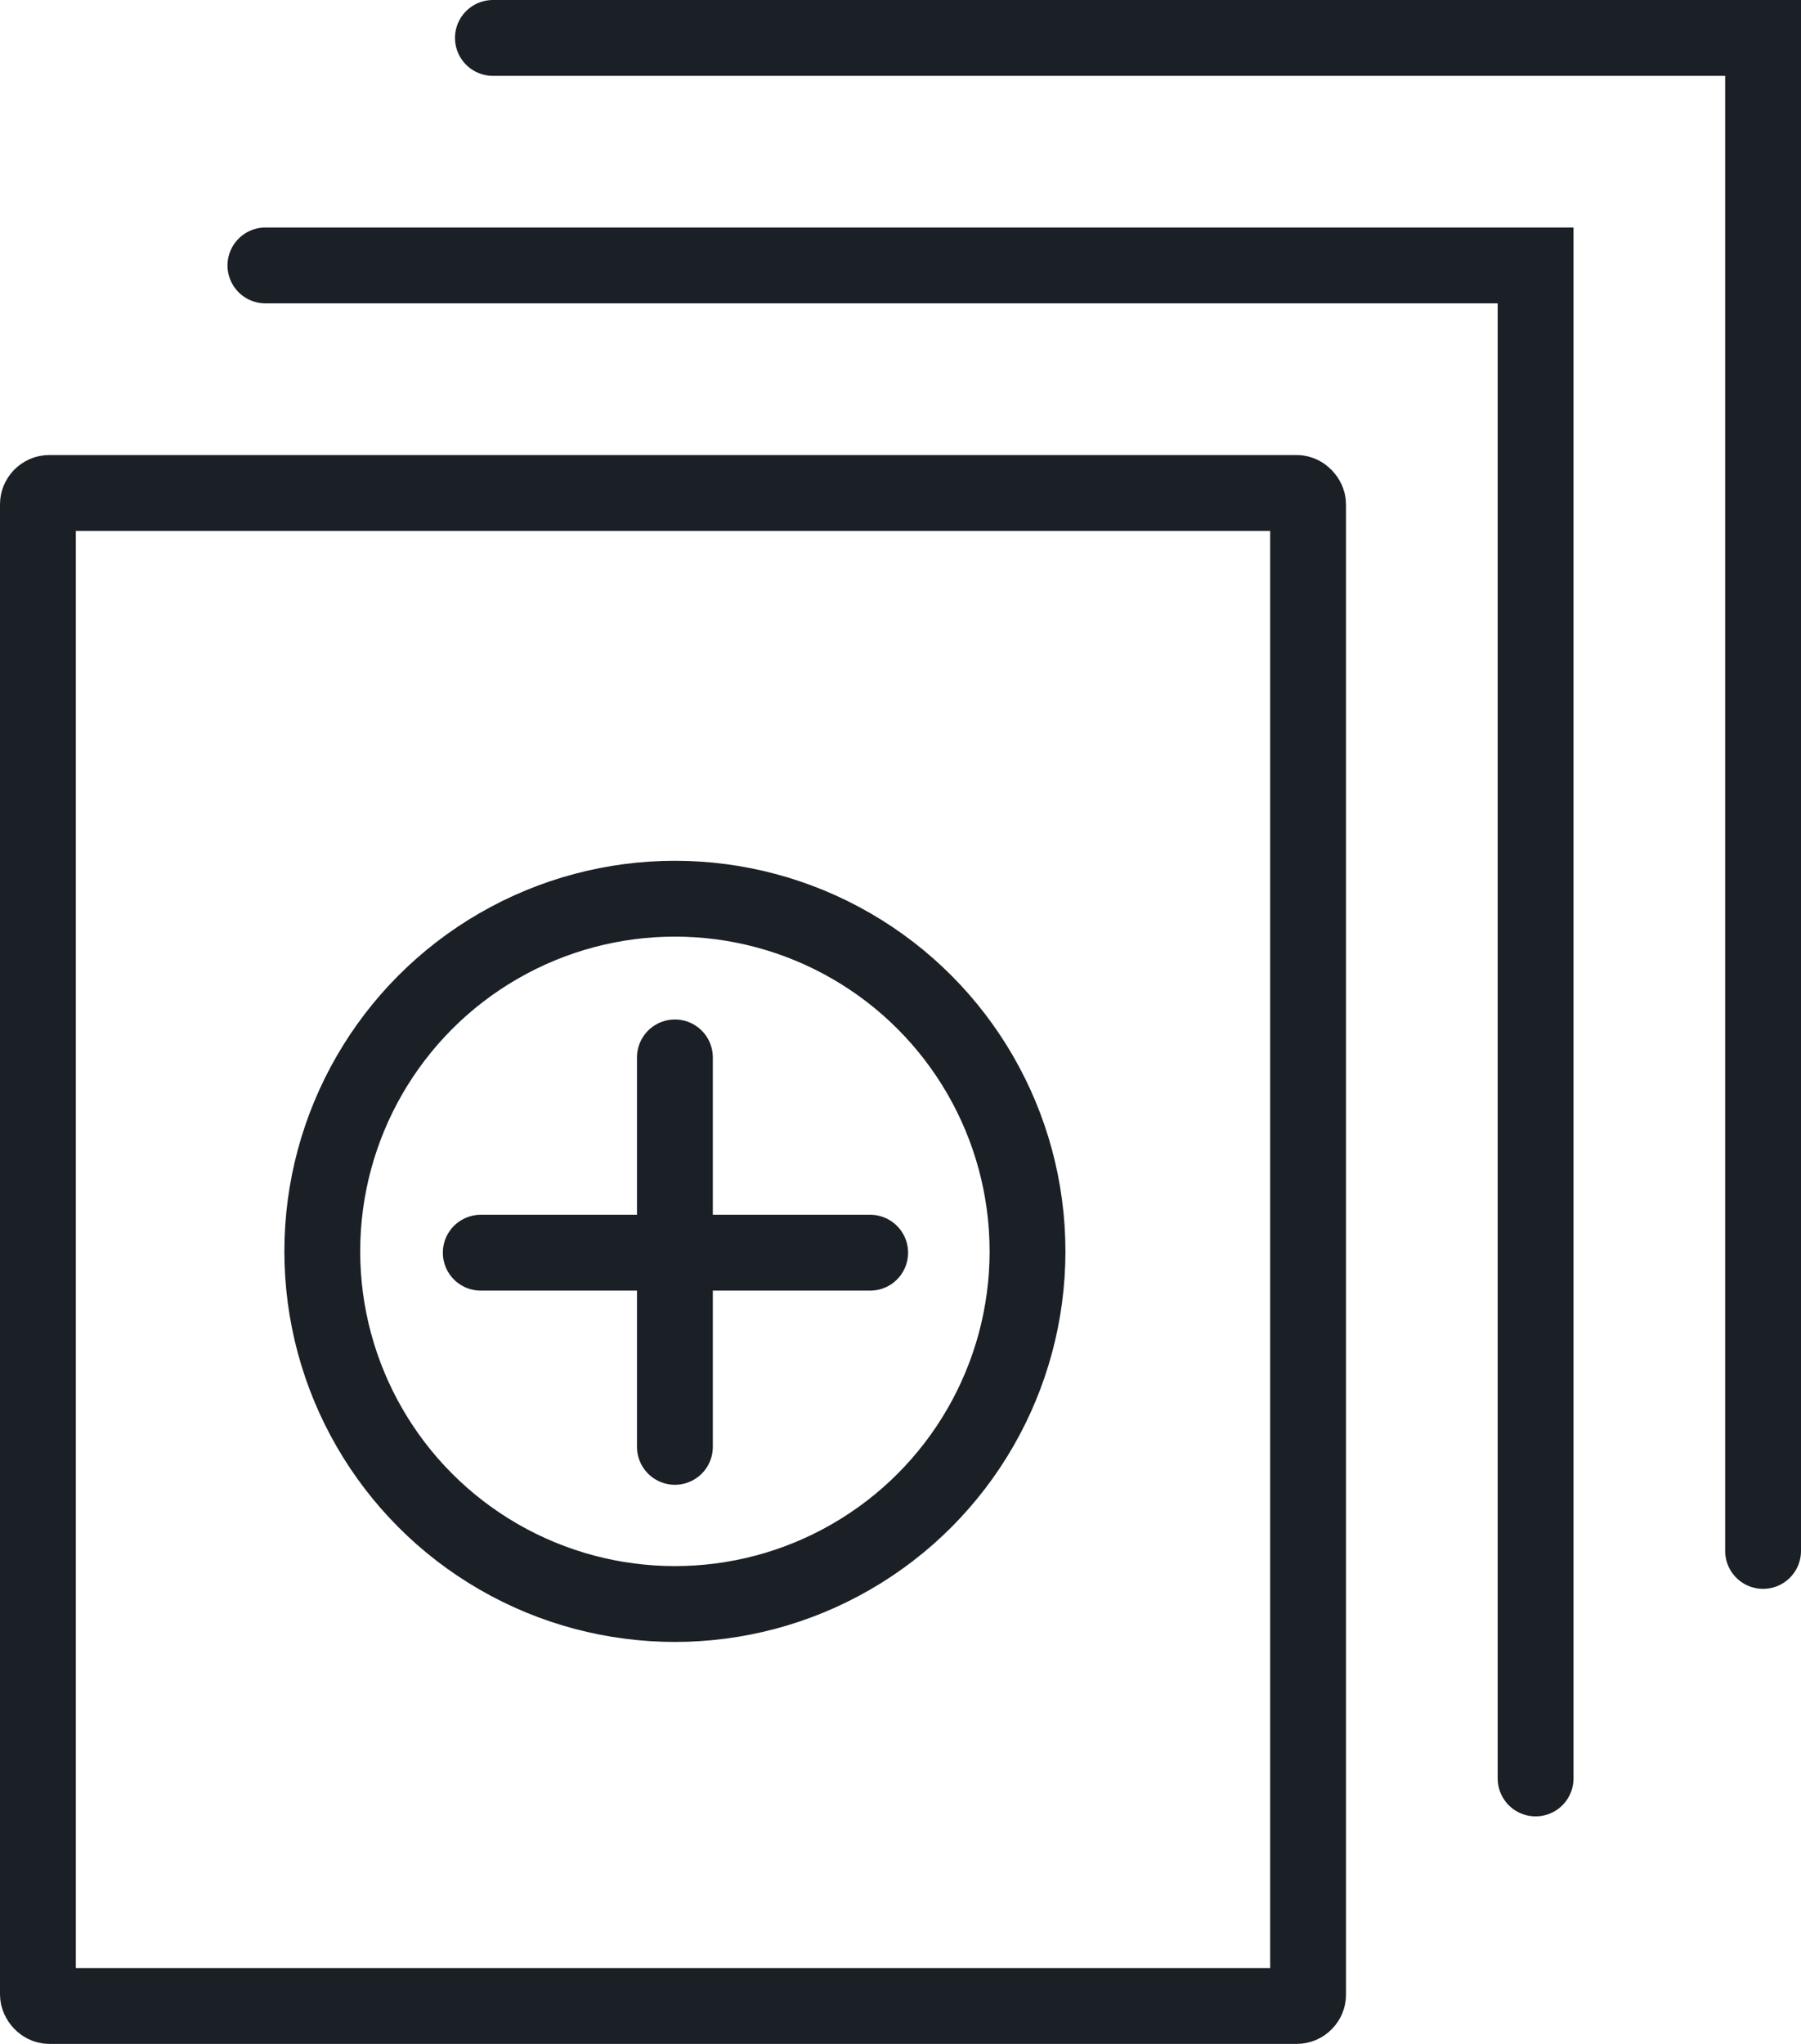 <?xml version="1.0" encoding="UTF-8"?>
<svg width="475px" height="539px" viewBox="0 0 475 539" version="1.1" xmlns="http://www.w3.org/2000/svg" xmlns:xlink="http://www.w3.org/1999/xlink">
    <!-- Generator: Sketch 55.2 (78181) - https://sketchapp.com -->
    <title>Add To Incident</title>
    <desc>Created with Sketch.</desc>
    <g id="Page-1" stroke="none" stroke-width="1" fill="none" fill-rule="evenodd" stroke-linecap="round">
        <g id="Add-To-Incident" transform="translate(10, 10)" stroke="#1A2026" stroke-width="20">
            <g id="Report-Stack">
                <rect id="Rectangle" stroke-linejoin="round" x="0" y="120" width="335" height="399" rx="3"></rect>
                <polyline id="Path" points="60 60 395 60 395 459"></polyline>
                <polyline id="Path" points="120 0 120 0 455 0 455 399"></polyline>
            </g>
            <g id="Plus-Icon" transform="translate(75, 227)" stroke-linejoin="round">
                <path d="M93,41.852 L93,144.555" id="Line"></path>
                <path d="M93,41.852 L93,144.555" id="Line" transform="translate(93, 93.352) rotate(-270) translate(-93, -93.352) "></path>
                <circle id="Oval" cx="93" cy="93" r="93"></circle>
            </g>
        </g>
    </g>
</svg>